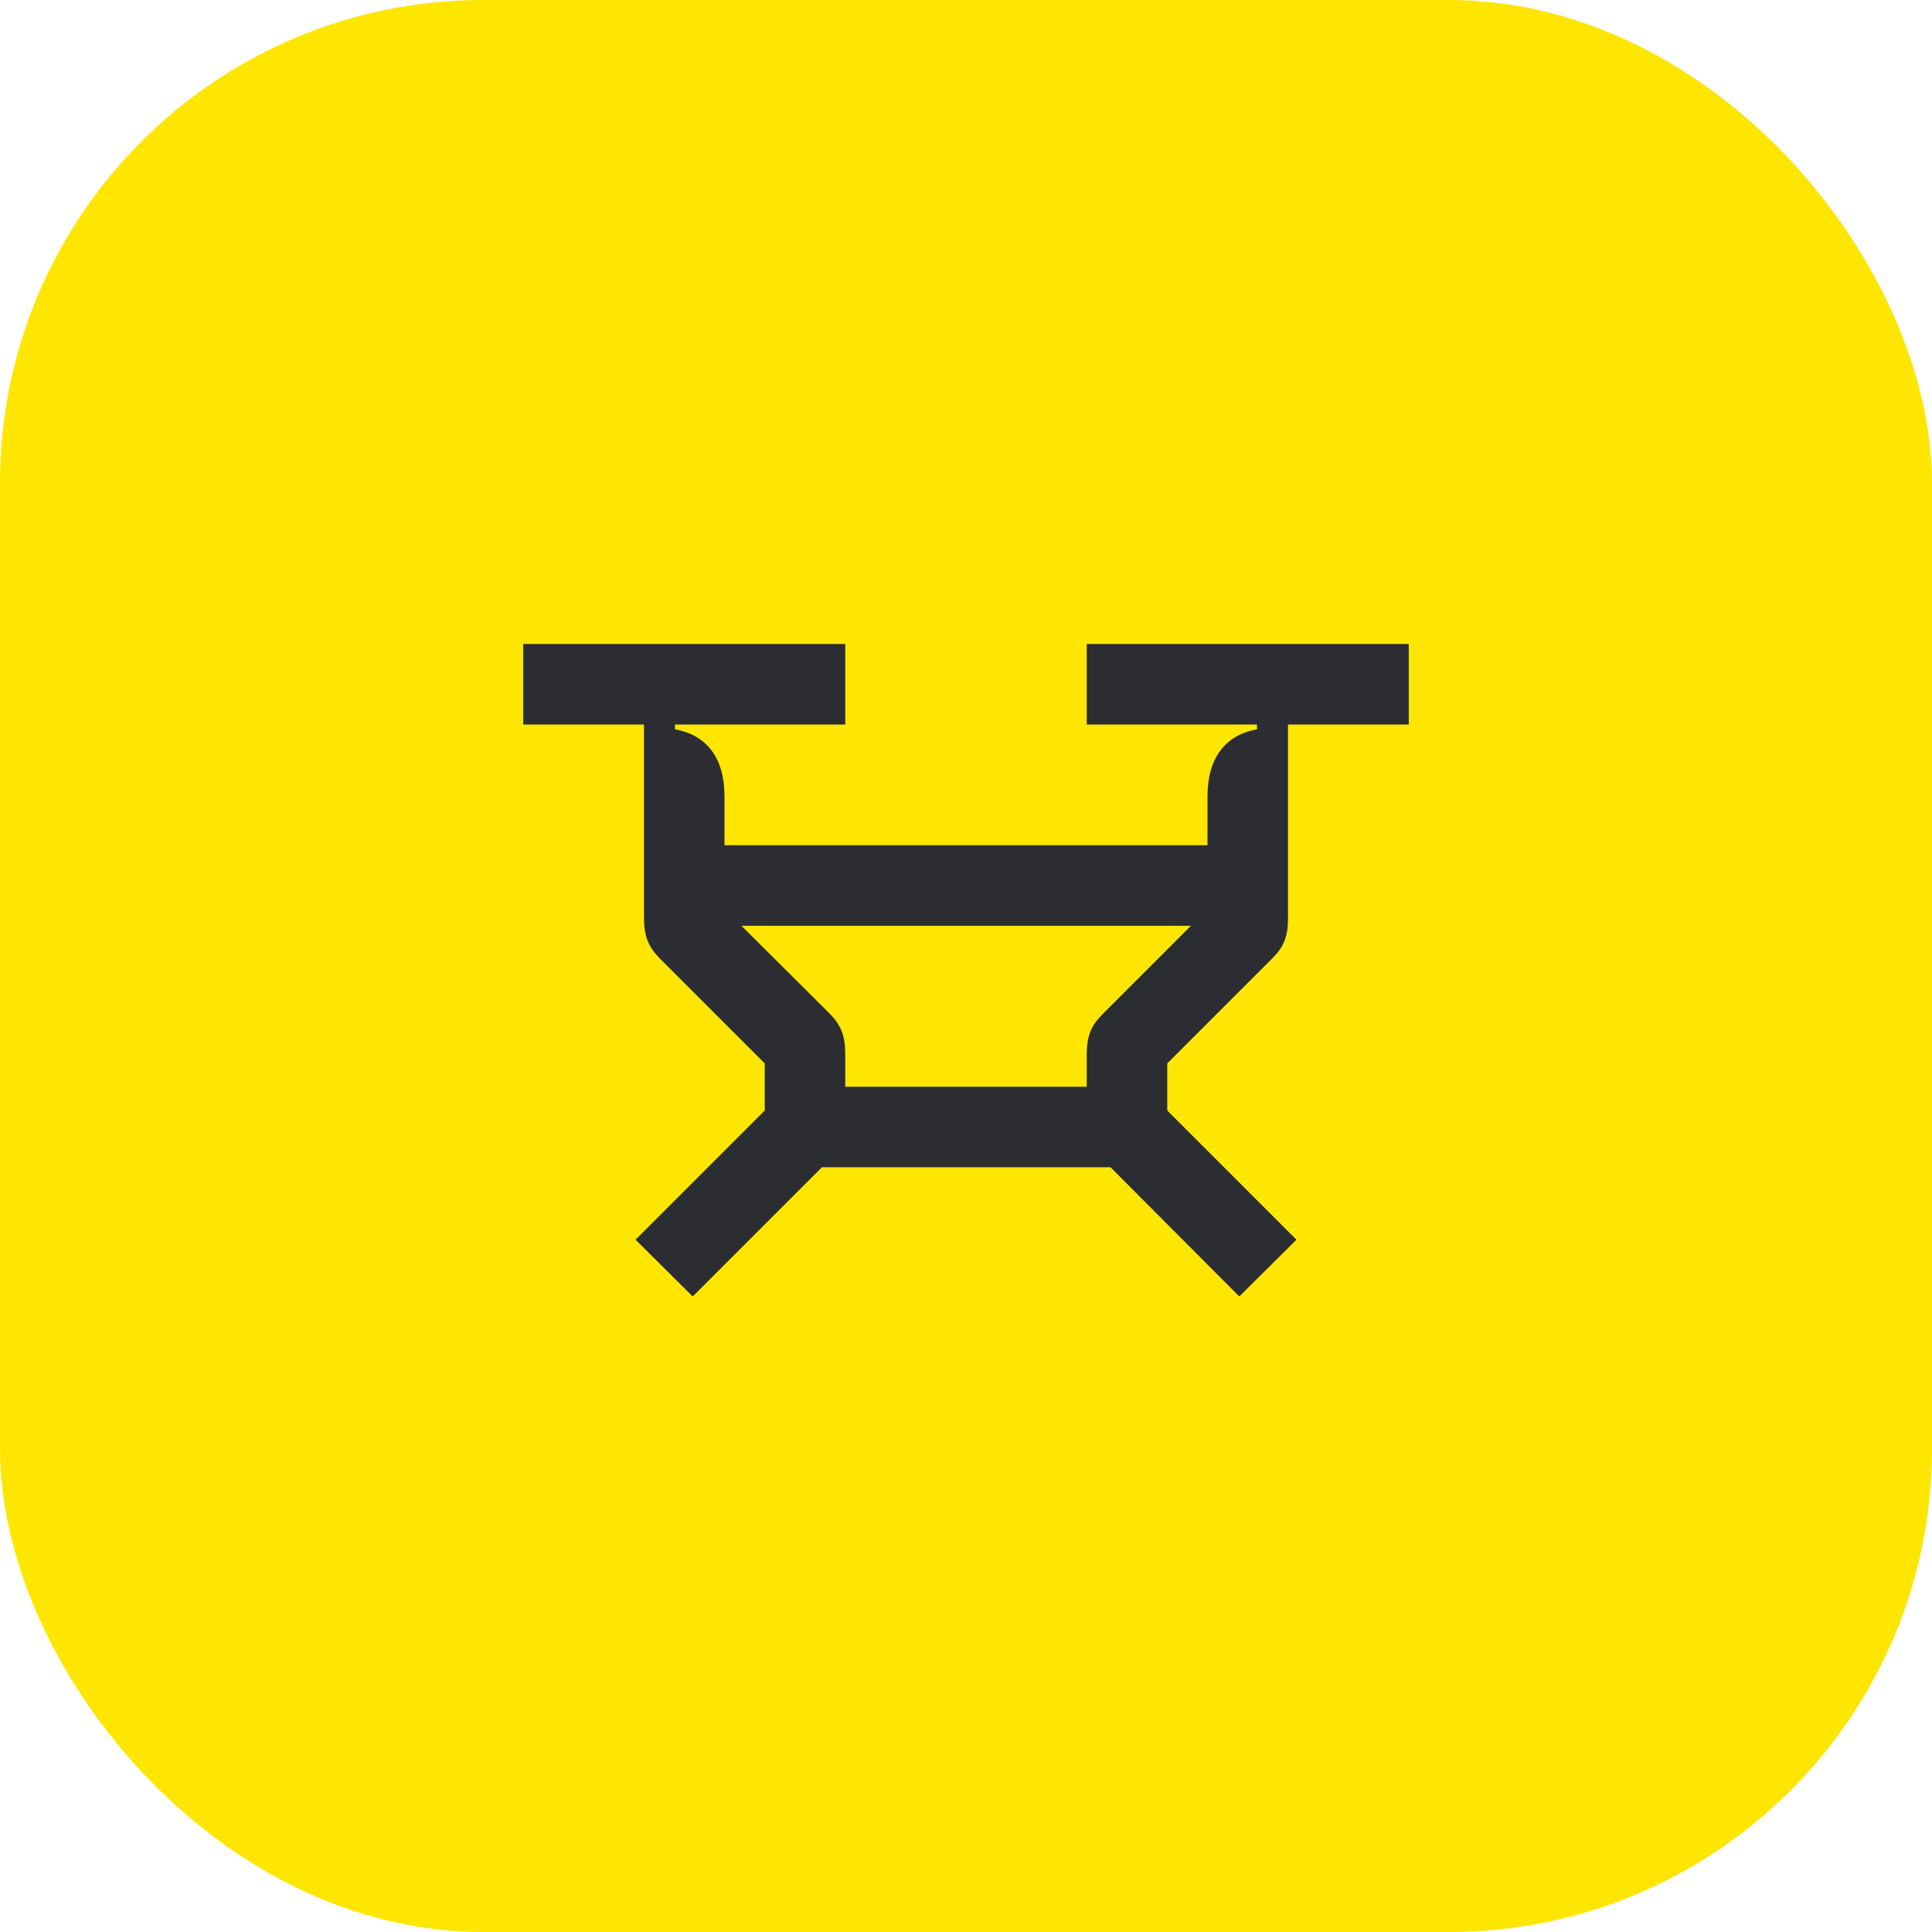<svg width="48" height="48" viewBox="0 0 48 48" fill="none" xmlns="http://www.w3.org/2000/svg">
<rect width="48" height="48" rx="12" fill="#FEE600"/>
<path d="M31.61 23.81C31.9 23.52 32 23.27 32 22.8V18H35V16H27V18H31.23V18.12C30.45 18.26 30 18.82 30 19.79V21H18V19.79C18 18.82 17.55 18.26 16.77 18.12V18H21V16H13V18H16V22.8C16 23.27 16.11 23.52 16.39 23.81L19 26.42V27.59L15.79 30.8L17.21 32.21L20.42 29H27.59L30.79 32.21L32.21 30.8L29 27.59V26.42L31.61 23.81ZM27.39 25.2C27.11 25.48 27 25.74 27 26.2V27H21V26.2C21 25.74 20.9 25.48 20.62 25.19L18.42 23H29.59L27.39 25.2Z" fill="#2B2D33"/>
</svg>
